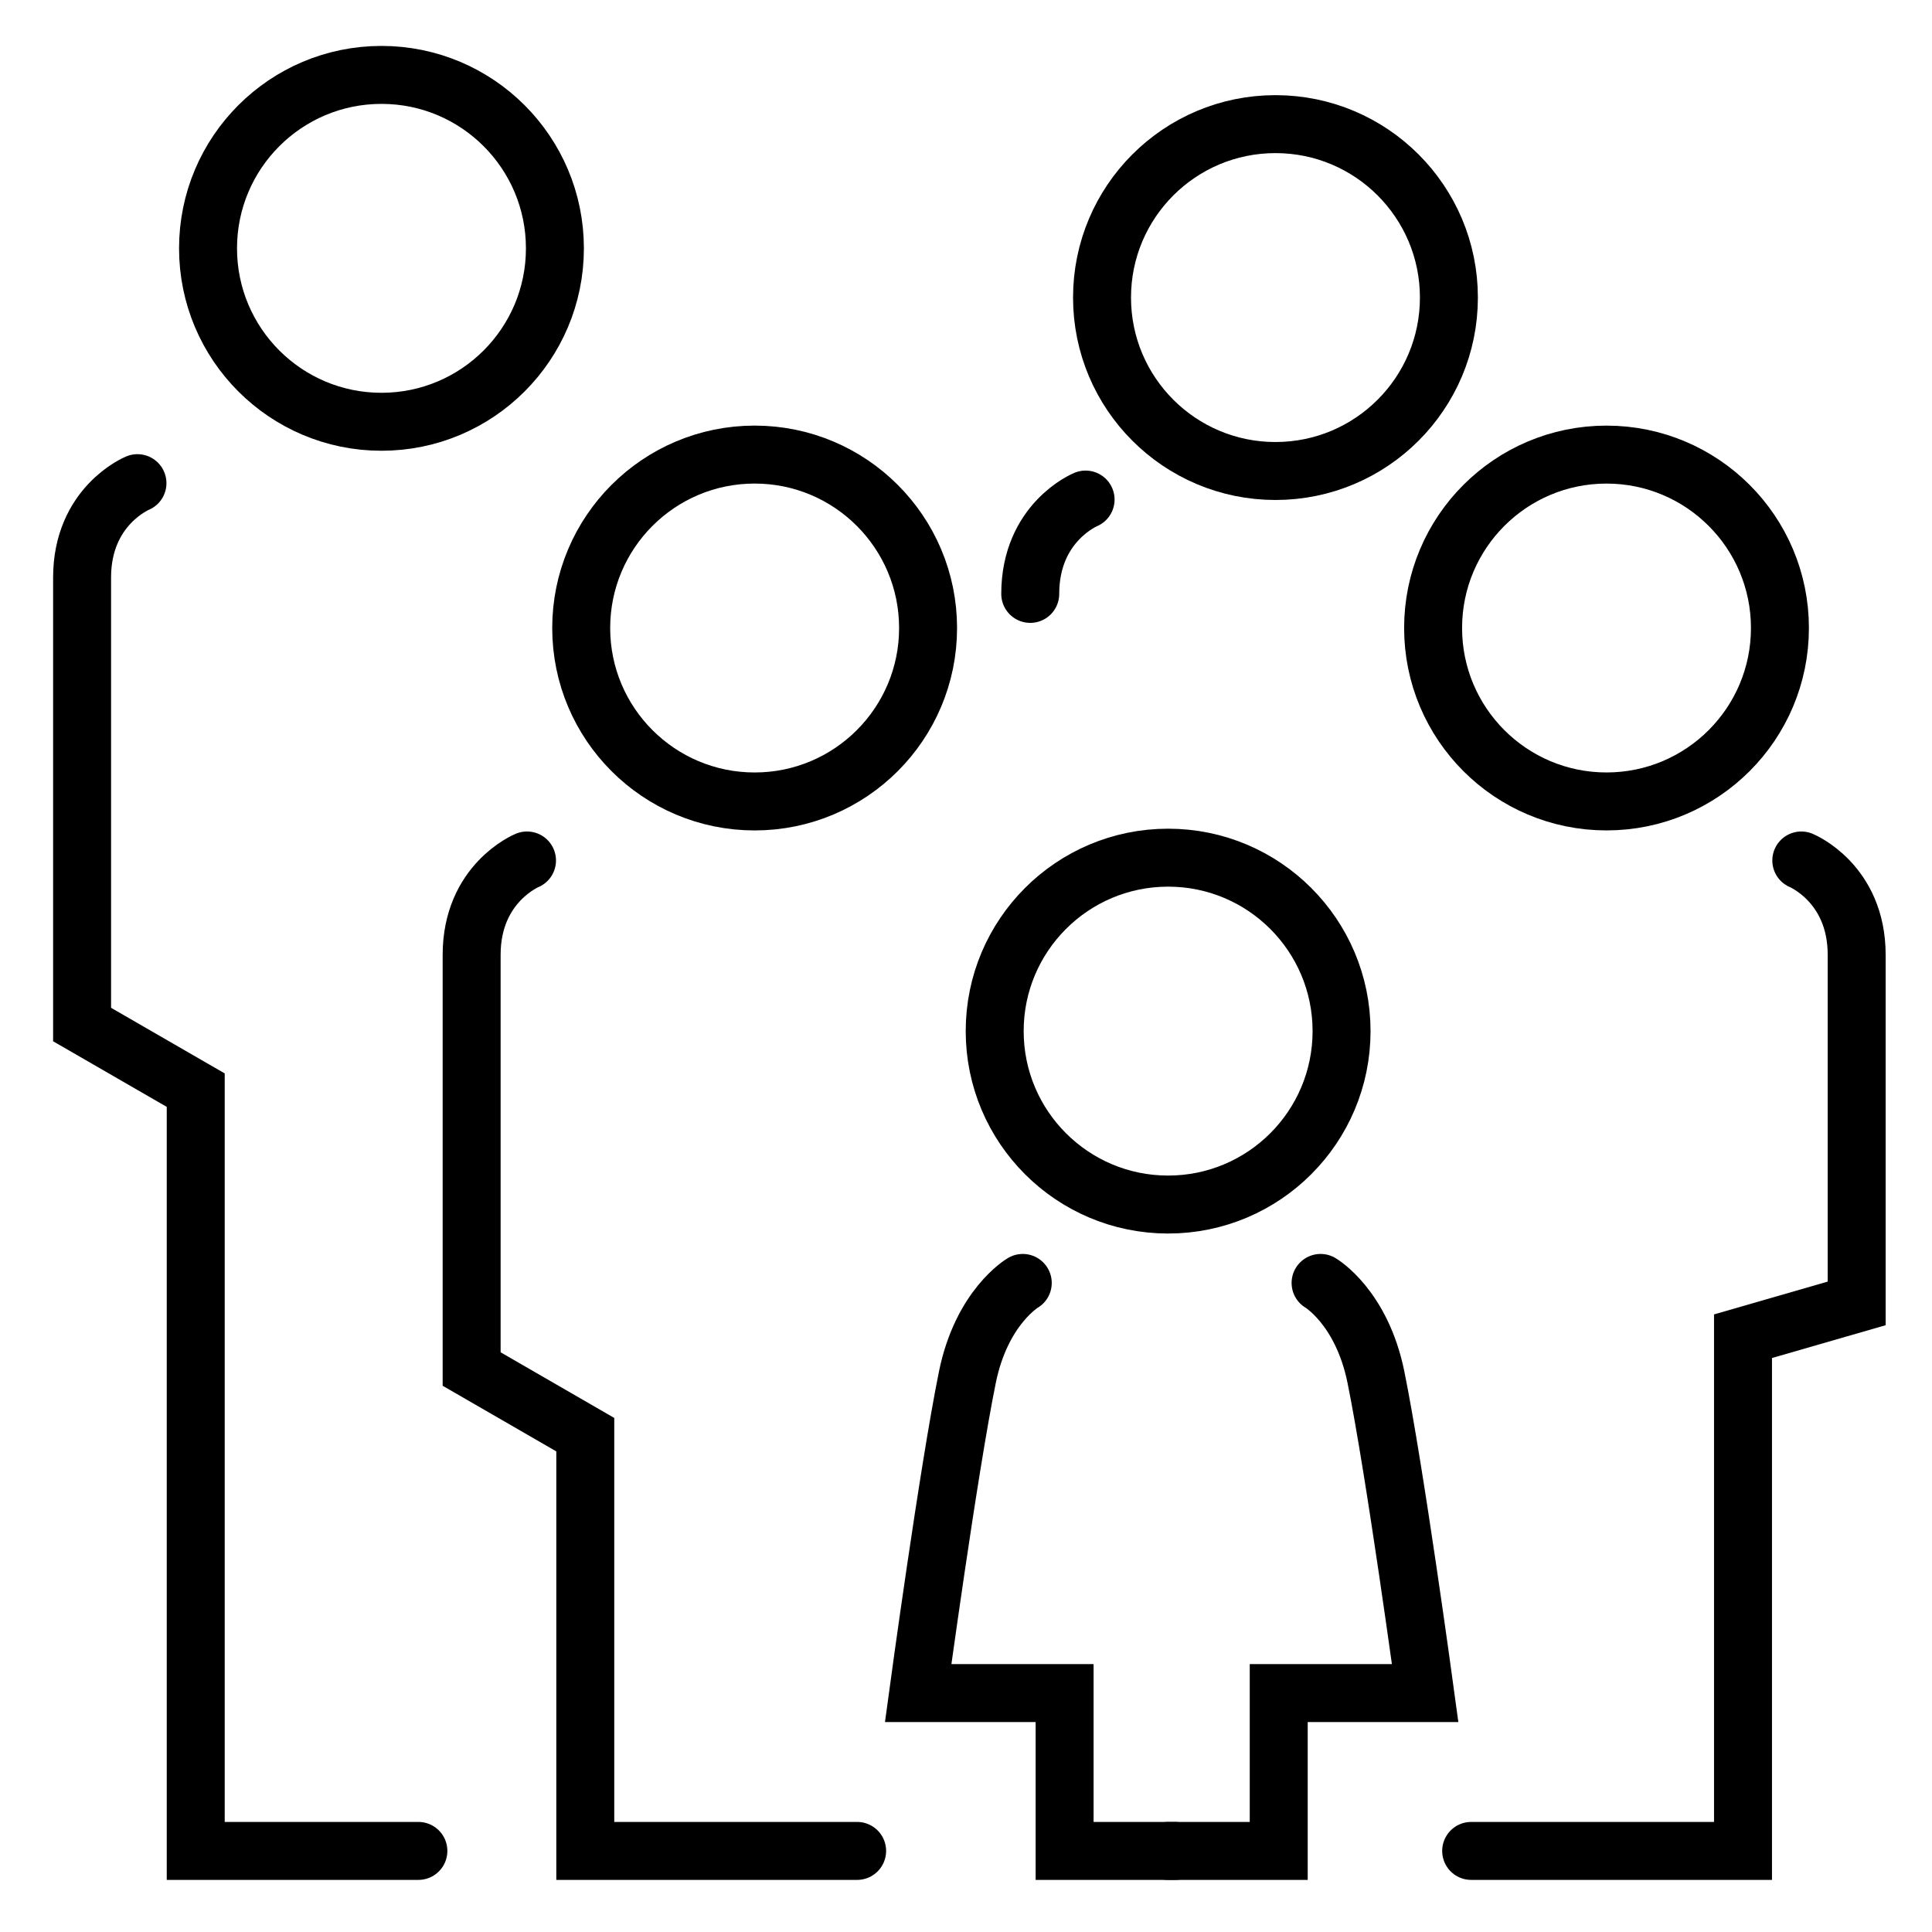<svg height='100px' width='100px'  fill="#000000" xmlns="http://www.w3.org/2000/svg" xmlns:xlink="http://www.w3.org/1999/xlink" version="1.1" x="0px" y="0px" viewBox="0 0 100 100" enable-background="new 0 0 100 100" xml:space="preserve"><g display="none"><g display="inline"><g><path fill="none" stroke="#000000" stroke-width="3" stroke-linecap="round" stroke-miterlimit="10" d="M13.684,61.274     l7.602,11.471l3.584,5.408c0.926,1.396,2.808,1.778,4.206,0.854L61.979,57.2c1.398-0.929,1.78-2.81,0.854-4.207l-3.583-5.408     l-7.557-11.401"></path></g><g><path fill="none" stroke="#000000" stroke-width="3" stroke-linecap="round" stroke-miterlimit="10" d="M52.663,37.65     l0.228,0.342l-0.302-0.456c-12.036-18.161-29.106-8.478-30.505-7.551L4.369,41.726c-1.399,0.926-1.78,2.809-0.855,4.206     l3.585,5.41l8.592,12.963"></path></g><circle fill="none" stroke="#000000" stroke-width="3" stroke-linecap="round" stroke-miterlimit="10" cx="33.496" cy="49.948" r="12.785"></circle><polyline fill="none" stroke="#000000" stroke-width="3" stroke-linecap="round" stroke-miterlimit="10" points="61.54,49.93     93.043,29.051 95.62,32.938   "></polyline><path fill="none" stroke="#000000" stroke-width="3" stroke-linecap="round" stroke-miterlimit="10" d="M40.183,22.915    l4.239-3.483c0,0,2.555-1.827,6.996,1.15c2.707,1.815,4.898,6.17,4.898,6.17s-1.826,7.499-3.817,4.495    c-4.622-6.975-12.13-8.051-12.13-8.051"></path></g></g><g display="none"><g display="inline"><g><polyline fill="none" stroke="#000000" stroke-width="3" stroke-linecap="round" stroke-miterlimit="10" points="40.218,40.048      62.282,78.021 65.273,83.171 44.082,95.483    "></polyline><path fill="none" stroke="#000000" stroke-width="3" stroke-linecap="round" stroke-miterlimit="10" d="M19.028,52.355     L41.09,90.334l2.991,5.149"></path></g><g><path fill="none" stroke="#000000" stroke-width="3" stroke-linecap="round" stroke-miterlimit="10" d="M63.432,79.999     L28.129,19.238l-2.992-5.148c-0.773-1.33-2.477-1.783-3.807-1.011L4.958,22.592c-1.333,0.775-1.784,2.478-1.012,3.809     l2.991,5.149l35.302,60.759"></path></g><line fill="none" stroke="#000000" stroke-width="3" stroke-linecap="round" stroke-miterlimit="10" x1="48.592" y1="78.856" x2="59.191" y2="72.701"></line><line fill="none" stroke="#000000" stroke-width="3" stroke-linecap="round" stroke-miterlimit="10" x1="47.97" y1="66.839" x2="53.812" y2="63.446"></line><line fill="none" stroke="#000000" stroke-width="3" stroke-linecap="round" stroke-miterlimit="10" x1="37.218" y1="48.323" x2="43.055" y2="44.933"></line><line fill="none" stroke="#000000" stroke-width="3" stroke-linecap="round" stroke-miterlimit="10" x1="37.839" y1="60.344" x2="48.435" y2="54.188"></line><line fill="none" stroke="#000000" stroke-width="3" stroke-linecap="round" stroke-miterlimit="10" x1="27.083" y1="41.833" x2="37.682" y2="35.677"></line><path fill="none" stroke="#000000" stroke-width="3" stroke-linecap="round" stroke-miterlimit="10" d="M6.664,31.077    c3.149,5.421,10.898,6.844,16.318,3.696c5.419-3.152,7.884-10.823,4.735-16.243"></path><circle fill="none" stroke="#000000" stroke-width="3" stroke-linecap="round" stroke-miterlimit="10" cx="17.328" cy="25.041" r="2.671"></circle></g><g display="inline"><path fill="none" stroke="#000000" stroke-width="3" stroke-linecap="round" stroke-miterlimit="10" d="M52.61,5.48l38.195,15.514    l3.775,1.533c0.976,0.396,1.444,1.506,1.048,2.48l-4.87,12.002c-0.396,0.977-1.509,1.445-2.481,1.051l-3.776-1.533L46.305,21.017    L35.332,7.523L52.61,5.48z"></path><line fill="none" stroke="#000000" stroke-width="3" stroke-linecap="round" stroke-miterlimit="10" x1="86.716" y1="19.331" x2="80.673" y2="34.27"></line><path fill="none" stroke="#000000" stroke-width="3" stroke-linecap="round" stroke-miterlimit="10" d="M30.705-1.812"></path><polyline points="39.202,13.043 36.129,7.888 41.865,6.453   "></polyline><path d="M45.93,3.703"></path><line fill="none" stroke="#000000" stroke-width="3" stroke-linecap="round" stroke-miterlimit="10" x1="53.266" y1="6.303" x2="47.333" y2="20.966"></line></g></g><g><circle fill="none" stroke="#000000" stroke-width="3" stroke-linecap="round" stroke-miterlimit="10" cx="39.06" cy="32.506" r="8.977"></circle><g><path fill="none" stroke="#000000" stroke-width="3" stroke-linecap="round" stroke-miterlimit="10" d="M27.278,44.538    c0,0-2.866,1.168-2.866,4.883c0,3.715,0,21.44,0,21.44l5.882,3.397v21.545h14.071"></path></g><g><circle fill="none" stroke="#000000" stroke-width="3" stroke-linecap="round" stroke-miterlimit="10" cx="83.153" cy="32.506" r="8.976"></circle><g><path fill="none" stroke="#000000" stroke-width="3" stroke-linecap="round" stroke-miterlimit="10" d="M93.235,44.538     c0,0,2.866,1.168,2.866,4.883c0,3.715,0,18.043,0,18.043l-5.883,1.698v26.641H76.147"></path></g></g><circle fill="none" stroke="#000000" stroke-width="3" stroke-linecap="round" stroke-miterlimit="10" cx="66.018" cy="15.402" r="8.977"></circle><path fill="none" stroke="#000000" stroke-width="3" stroke-linecap="round" stroke-miterlimit="10" d="M56.19,25.857   c0,0-2.865,1.168-2.865,4.883"></path><g><circle fill="none" stroke="#000000" stroke-width="3" stroke-linecap="round" stroke-miterlimit="10" cx="60.462" cy="53.37" r="8.977"></circle><path fill="none" stroke="#000000" stroke-width="3" stroke-linecap="round" stroke-miterlimit="10" d="M68.353,66.404    c0,0,2.128,1.242,2.866,4.882c0.991,4.882,2.547,16.347,2.547,16.347h-7.579v8.17h-5.724"></path><path fill="none" stroke="#000000" stroke-width="3" stroke-linecap="round" stroke-miterlimit="10" d="M52.938,66.404    c0,0-2.128,1.242-2.867,4.882c-0.991,4.882-2.547,16.347-2.547,16.347h7.58v8.17h5.723"></path></g><circle fill="none" stroke="#000000" stroke-width="3" stroke-linecap="round" stroke-miterlimit="10" cx="19.745" cy="12.854" r="8.977"></circle><path fill="none" stroke="#000000" stroke-width="3" stroke-linecap="round" stroke-miterlimit="10" d="M7.115,25.008   c0,0-2.866,1.168-2.866,4.883s0,23.139,0,23.139l5.882,3.396v39.377h11.524"></path></g><g display="none"><g display="inline"><g><g><path fill="none" stroke="#000000" stroke-width="3" stroke-linecap="round" stroke-miterlimit="10" d="M21.77,52.981v16.92      v7.979c0,2.06,1.669,3.73,3.731,3.73h48.537c2.062,0,3.731-1.671,3.731-3.73v-7.979V42.777"></path></g><g><path fill="none" stroke="#000000" stroke-width="3" stroke-linecap="round" stroke-miterlimit="10" d="M74.737,26.617H25.501      c-2.063,0-3.732,1.671-3.732,3.731v7.978v19.125"></path><path fill="none" stroke="#000000" stroke-width="3" stroke-linecap="round" stroke-miterlimit="10" d="M77.77,55.246"></path></g></g><g><path fill="none" d="M85.474,20.517c-0.283-0.283-0.66-0.439-1.061-0.439s-0.777,0.155-1.061,0.438l-30.17,34.169l-2.121,2.121     l-2.121-2.121l-9.17-9.17c-0.283-0.283-0.659-0.439-1.06-0.439c-0.401,0-0.778,0.156-1.062,0.44l-4.361,4.36     c-0.584,0.585-0.584,1.536,0,2.121l9.391,9.392l7.226,7.226c0.307,0.307,0.736,0.433,1.157,0.406     c0.42,0.025,0.849-0.1,1.155-0.406l7.226-7.227l30.392-34.391c0.584-0.585,0.584-1.537-0.002-2.121L85.474,20.517z"></path><path d="M91.954,22.755l-4.359-4.359c-0.85-0.851-1.98-1.318-3.182-1.318c-1.203,0-2.332,0.467-3.182,1.316l-30.17,34.17     l-9.17-9.17c-0.849-0.85-1.979-1.318-3.181-1.318c-1.202,0-2.333,0.469-3.183,1.318l-4.362,4.361     c-1.753,1.754-1.753,4.609,0,6.363l16.617,16.617c0.85,0.85,1.98,1.318,3.182,1.318c0.033,0,0.063-0.01,0.096-0.01     s0.062,0.01,0.096,0.01c1.201,0,2.332-0.469,3.182-1.318l37.617-41.617C93.71,27.364,93.71,24.509,91.954,22.755z M89.835,26.997     L59.443,61.388l-7.226,7.227c-0.307,0.307-0.735,0.432-1.155,0.406c-0.421,0.026-0.851-0.1-1.157-0.406l-7.226-7.226     l-9.391-9.392c-0.585-0.585-0.585-1.536,0-2.121l4.361-4.36c0.284-0.284,0.661-0.44,1.062-0.44c0.4,0,0.776,0.156,1.06,0.439     l9.17,9.17l2.121,2.121l2.121-2.121l30.17-34.169c0.283-0.283,0.66-0.438,1.061-0.438s0.777,0.156,1.061,0.439l4.359,4.359     C90.419,25.46,90.419,26.412,89.835,26.997z"></path></g></g></g></svg>